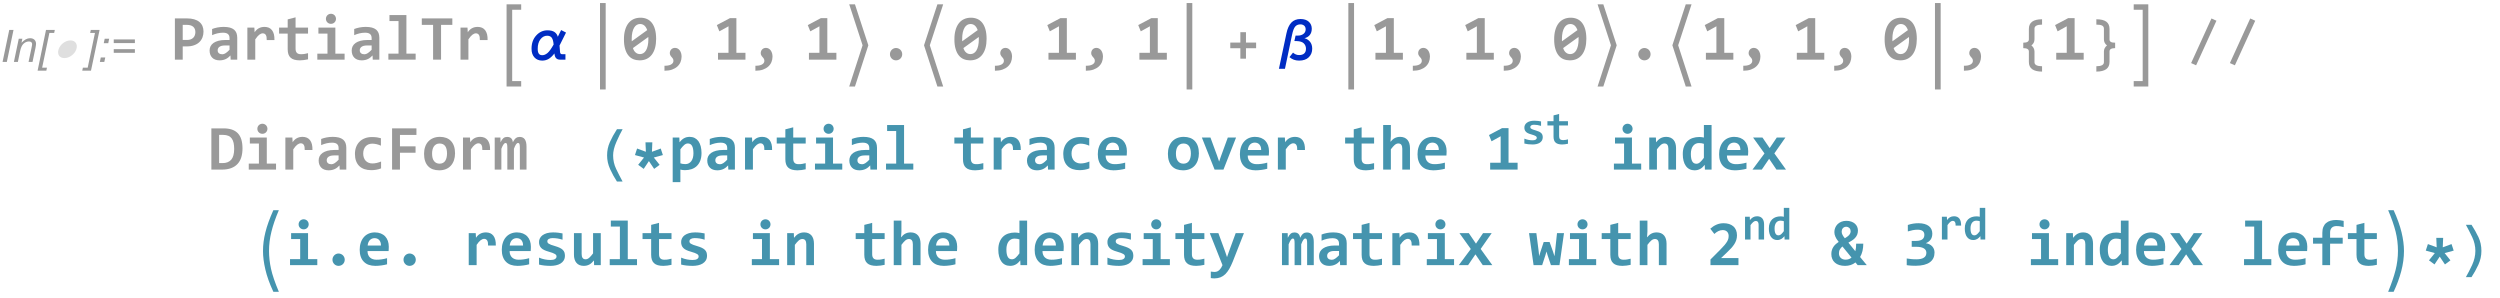 <?xml version="1.0" encoding="UTF-8"?>
<svg xmlns="http://www.w3.org/2000/svg" xmlns:xlink="http://www.w3.org/1999/xlink" width="503pt" height="60pt" viewBox="0 0 503 60" version="1.1">
<defs>
<g>
<symbol overflow="visible" id="glyph0-0">
<path style="stroke:none;" d="M 1.125 0 L 1.125 -5.625 L 5.625 -5.625 L 5.625 0 Z M 1.266 -0.141 L 5.484 -0.141 L 5.484 -5.484 L 1.266 -5.484 Z M 1.266 -0.141 "/>
</symbol>
<symbol overflow="visible" id="glyph0-1">
<path style="stroke:none;" d="M 0.516 0 L 1.863 -6.441 L 2.719 -6.441 L 1.375 0 Z M 0.516 0 "/>
</symbol>
<symbol overflow="visible" id="glyph0-2">
<path style="stroke:none;" d="M 0.297 0 L 1.273 -4.668 L 1.996 -4.668 L 1.824 -3.855 C 2.133 -4.172 2.426 -4.402 2.699 -4.551 C 2.969 -4.695 3.25 -4.77 3.539 -4.773 C 3.914 -4.77 4.207 -4.668 4.426 -4.465 C 4.637 -4.258 4.746 -3.984 4.75 -3.645 C 4.746 -3.469 4.707 -3.195 4.637 -2.824 L 4.043 0 L 3.246 0 L 3.867 -2.957 C 3.93 -3.242 3.961 -3.453 3.961 -3.594 C 3.961 -3.746 3.906 -3.875 3.801 -3.973 C 3.691 -4.066 3.535 -4.113 3.336 -4.117 C 2.926 -4.113 2.562 -3.965 2.246 -3.676 C 1.926 -3.379 1.695 -2.879 1.547 -2.172 L 1.094 0 Z M 0.297 0 "/>
</symbol>
<symbol overflow="visible" id="glyph0-3">
<path style="stroke:none;" d="M 0.059 1.762 L 1.75 -6.441 L 3.52 -6.441 L 3.391 -5.832 L 2.43 -5.832 L 0.973 1.152 L 1.941 1.152 L 1.816 1.762 Z M 0.059 1.762 "/>
</symbol>
<symbol overflow="visible" id="glyph0-4">
<path style="stroke:none;" d="M 1.23 1.762 L -0.527 1.762 L -0.398 1.152 L 0.57 1.152 L 2.031 -5.832 L 1.062 -5.832 L 1.191 -6.441 L 2.961 -6.441 Z M 1.23 1.762 "/>
</symbol>
<symbol overflow="visible" id="glyph0-5">
<path style="stroke:none;" d="M 1.301 -3.766 L 1.488 -4.668 L 2.387 -4.668 L 2.203 -3.766 Z M 0.516 0 L 0.703 -0.902 L 1.605 -0.902 L 1.41 0 Z M 0.516 0 "/>
</symbol>
<symbol overflow="visible" id="glyph0-6">
<path style="stroke:none;" d="M 5.062 -3.789 L 0.809 -3.789 L 0.809 -4.527 L 5.062 -4.527 Z M 5.062 -1.832 L 0.809 -1.832 L 0.809 -2.57 L 5.062 -2.57 Z M 5.062 -1.832 "/>
</symbol>
<symbol overflow="visible" id="glyph1-0">
<path style="stroke:none;" d="M 0.562 0 L 3.008 -7.199 L 6.383 -7.199 L 3.938 0 Z M 1.316 -0.562 L 3.566 -0.562 L 5.629 -6.637 L 3.379 -6.637 Z M 1.316 -0.562 "/>
</symbol>
<symbol overflow="visible" id="glyph1-1">
<path style="stroke:none;" d="M 5.348 -2.547 C 5.262 -2.297 5.137 -2.062 4.973 -1.848 C 4.805 -1.629 4.613 -1.441 4.398 -1.285 C 4.184 -1.121 3.953 -0.996 3.707 -0.91 C 3.457 -0.816 3.207 -0.773 2.961 -0.773 C 2.703 -0.773 2.484 -0.816 2.297 -0.906 C 2.109 -0.996 1.965 -1.121 1.863 -1.277 C 1.758 -1.434 1.695 -1.621 1.68 -1.84 C 1.66 -2.059 1.695 -2.293 1.785 -2.547 C 1.867 -2.801 1.992 -3.035 2.16 -3.254 C 2.32 -3.469 2.508 -3.656 2.723 -3.816 C 2.934 -3.973 3.164 -4.098 3.414 -4.191 C 3.66 -4.277 3.91 -4.324 4.168 -4.328 C 4.414 -4.324 4.633 -4.277 4.82 -4.188 C 5.004 -4.094 5.148 -3.969 5.258 -3.809 C 5.359 -3.648 5.422 -3.461 5.445 -3.246 C 5.461 -3.027 5.43 -2.793 5.348 -2.547 Z M 5.348 -2.547 "/>
</symbol>
<symbol overflow="visible" id="glyph2-0">
<path style="stroke:none;" d="M 6.66 -8.297 L 6.66 0 L 0.496 0 L 0.496 -8.297 Z M 5.73 -0.844 L 5.73 -7.453 L 1.402 -7.453 L 1.402 -0.844 Z M 5.223 -5.293 C 5.219 -5.059 5.18 -4.848 5.098 -4.652 C 5.016 -4.457 4.895 -4.289 4.742 -4.148 C 4.586 -4.008 4.398 -3.895 4.18 -3.816 C 3.953 -3.73 3.707 -3.691 3.434 -3.695 L 3.395 -2.852 L 2.52 -2.852 L 2.445 -4.488 L 3.227 -4.488 C 3.531 -4.488 3.754 -4.555 3.895 -4.695 C 4.031 -4.832 4.102 -5 4.105 -5.199 C 4.102 -5.324 4.07 -5.449 4.012 -5.57 C 3.949 -5.688 3.852 -5.789 3.723 -5.879 C 3.586 -5.965 3.418 -6.035 3.215 -6.086 C 3.008 -6.137 2.762 -6.164 2.48 -6.164 L 2.121 -6.164 L 2.121 -7.121 L 2.469 -7.121 C 2.945 -7.117 3.363 -7.066 3.715 -6.965 C 4.066 -6.859 4.352 -6.723 4.574 -6.559 C 4.793 -6.387 4.957 -6.191 5.062 -5.973 C 5.168 -5.75 5.219 -5.523 5.223 -5.293 Z M 3.648 -1.809 C 3.645 -1.711 3.625 -1.625 3.594 -1.547 C 3.555 -1.469 3.508 -1.398 3.445 -1.336 C 3.383 -1.273 3.309 -1.223 3.227 -1.191 C 3.145 -1.152 3.059 -1.137 2.965 -1.141 C 2.871 -1.137 2.781 -1.152 2.695 -1.191 C 2.609 -1.223 2.535 -1.273 2.473 -1.336 C 2.41 -1.398 2.359 -1.469 2.324 -1.547 C 2.289 -1.625 2.273 -1.711 2.273 -1.809 C 2.273 -1.898 2.289 -1.984 2.324 -2.07 C 2.359 -2.148 2.41 -2.223 2.473 -2.285 C 2.535 -2.344 2.609 -2.391 2.695 -2.426 C 2.781 -2.461 2.871 -2.477 2.965 -2.48 C 3.059 -2.477 3.145 -2.461 3.227 -2.426 C 3.309 -2.391 3.383 -2.344 3.445 -2.285 C 3.508 -2.223 3.555 -2.148 3.594 -2.07 C 3.625 -1.984 3.645 -1.898 3.648 -1.809 Z M 3.648 -1.809 "/>
</symbol>
<symbol overflow="visible" id="glyph2-1">
<path style="stroke:none;" d="M 6.613 -5.656 C 6.609 -5.219 6.539 -4.82 6.398 -4.457 C 6.254 -4.09 6.039 -3.773 5.758 -3.508 C 5.473 -3.238 5.117 -3.031 4.695 -2.887 C 4.27 -2.734 3.781 -2.66 3.227 -2.664 L 2.43 -2.664 L 2.43 0 L 0.855 0 L 0.855 -8.297 L 3.289 -8.297 C 3.82 -8.297 4.297 -8.238 4.711 -8.121 C 5.125 -8.004 5.473 -7.832 5.754 -7.609 C 6.035 -7.383 6.246 -7.105 6.395 -6.781 C 6.535 -6.449 6.609 -6.074 6.613 -5.656 Z M 4.977 -5.547 C 4.973 -5.766 4.938 -5.965 4.871 -6.148 C 4.797 -6.324 4.691 -6.477 4.555 -6.605 C 4.41 -6.73 4.234 -6.828 4.02 -6.898 C 3.801 -6.961 3.543 -6.996 3.25 -7 L 2.43 -7 L 2.43 -3.961 L 3.301 -3.961 C 3.566 -3.961 3.805 -3.996 4.016 -4.07 C 4.219 -4.145 4.395 -4.25 4.539 -4.391 C 4.68 -4.527 4.789 -4.695 4.863 -4.895 C 4.938 -5.086 4.973 -5.305 4.977 -5.547 Z M 4.977 -5.547 "/>
</symbol>
<symbol overflow="visible" id="glyph2-2">
<path style="stroke:none;" d="M 4.926 0 L 4.887 -0.844 C 4.75 -0.699 4.605 -0.566 4.461 -0.445 C 4.312 -0.324 4.152 -0.219 3.973 -0.133 C 3.793 -0.043 3.598 0.023 3.391 0.07 C 3.18 0.117 2.949 0.141 2.703 0.145 C 2.371 0.141 2.082 0.094 1.836 0 C 1.582 -0.094 1.375 -0.227 1.207 -0.406 C 1.035 -0.578 0.906 -0.789 0.82 -1.035 C 0.734 -1.277 0.691 -1.547 0.691 -1.848 C 0.691 -2.148 0.754 -2.43 0.883 -2.691 C 1.012 -2.945 1.207 -3.168 1.473 -3.355 C 1.734 -3.539 2.066 -3.684 2.465 -3.793 C 2.859 -3.895 3.324 -3.949 3.859 -3.953 L 4.703 -3.953 L 4.703 -4.344 C 4.699 -4.504 4.676 -4.652 4.633 -4.789 C 4.582 -4.918 4.508 -5.031 4.406 -5.129 C 4.305 -5.219 4.168 -5.293 4.004 -5.344 C 3.836 -5.395 3.633 -5.418 3.395 -5.422 C 3.012 -5.418 2.637 -5.375 2.27 -5.289 C 1.895 -5.199 1.539 -5.078 1.195 -4.926 L 1.195 -6.164 C 1.5 -6.285 1.855 -6.387 2.262 -6.469 C 2.664 -6.547 3.082 -6.586 3.523 -6.59 C 4 -6.586 4.41 -6.539 4.754 -6.453 C 5.094 -6.359 5.379 -6.223 5.602 -6.043 C 5.82 -5.855 5.984 -5.629 6.094 -5.359 C 6.199 -5.086 6.25 -4.77 6.254 -4.406 L 6.254 0 Z M 4.703 -2.852 L 3.758 -2.852 C 3.492 -2.848 3.27 -2.82 3.09 -2.773 C 2.906 -2.719 2.762 -2.648 2.648 -2.562 C 2.531 -2.469 2.445 -2.367 2.395 -2.254 C 2.34 -2.137 2.312 -2.016 2.316 -1.887 C 2.312 -1.621 2.398 -1.418 2.57 -1.285 C 2.738 -1.145 2.969 -1.078 3.262 -1.078 C 3.477 -1.078 3.699 -1.156 3.934 -1.312 C 4.164 -1.469 4.422 -1.691 4.703 -1.988 Z M 4.703 -2.852 "/>
</symbol>
<symbol overflow="visible" id="glyph2-3">
<path style="stroke:none;" d="M 5.035 -3.941 C 5.039 -4.18 5.027 -4.387 5 -4.559 C 4.965 -4.727 4.914 -4.863 4.848 -4.977 C 4.773 -5.082 4.688 -5.164 4.59 -5.215 C 4.484 -5.266 4.371 -5.289 4.242 -5.293 C 4.012 -5.289 3.773 -5.195 3.531 -5.012 C 3.285 -4.82 3.02 -4.512 2.73 -4.082 L 2.73 0 L 1.141 0 L 1.141 -6.449 L 2.547 -6.449 L 2.602 -5.508 C 2.707 -5.672 2.824 -5.82 2.961 -5.953 C 3.09 -6.086 3.238 -6.199 3.402 -6.293 C 3.562 -6.387 3.742 -6.457 3.945 -6.512 C 4.141 -6.559 4.359 -6.586 4.602 -6.59 C 4.922 -6.586 5.211 -6.531 5.469 -6.422 C 5.719 -6.309 5.93 -6.141 6.102 -5.922 C 6.27 -5.699 6.398 -5.422 6.484 -5.094 C 6.566 -4.758 6.602 -4.375 6.59 -3.941 Z M 5.035 -3.941 "/>
</symbol>
<symbol overflow="visible" id="glyph2-4">
<path style="stroke:none;" d="M 6.203 -0.062 C 5.918 0 5.637 0.047 5.355 0.086 C 5.074 0.121 4.805 0.141 4.551 0.145 C 4.125 0.141 3.762 0.098 3.457 0.012 C 3.148 -0.074 2.895 -0.207 2.695 -0.395 C 2.492 -0.574 2.344 -0.809 2.25 -1.09 C 2.156 -1.371 2.109 -1.703 2.109 -2.094 L 2.109 -5.242 L 0.375 -5.242 L 0.375 -6.449 L 2.109 -6.449 L 2.109 -8.102 L 3.695 -8.512 L 3.695 -6.449 L 6.203 -6.449 L 6.203 -5.242 L 3.695 -5.242 L 3.695 -2.211 C 3.691 -1.836 3.777 -1.559 3.949 -1.375 C 4.117 -1.184 4.398 -1.09 4.797 -1.094 C 5.051 -1.09 5.297 -1.109 5.539 -1.156 C 5.777 -1.195 6 -1.246 6.203 -1.301 Z M 6.203 -0.062 "/>
</symbol>
<symbol overflow="visible" id="glyph2-5">
<path style="stroke:none;" d="M 4.68 -8.215 C 4.676 -8.074 4.648 -7.941 4.602 -7.82 C 4.547 -7.695 4.477 -7.59 4.391 -7.5 C 4.297 -7.406 4.191 -7.332 4.066 -7.281 C 3.941 -7.227 3.809 -7.199 3.668 -7.203 C 3.523 -7.199 3.387 -7.227 3.266 -7.281 C 3.137 -7.332 3.031 -7.406 2.941 -7.5 C 2.848 -7.59 2.773 -7.695 2.727 -7.82 C 2.672 -7.941 2.648 -8.074 2.652 -8.215 C 2.648 -8.352 2.672 -8.48 2.727 -8.605 C 2.773 -8.727 2.848 -8.836 2.941 -8.93 C 3.031 -9.023 3.137 -9.094 3.266 -9.148 C 3.387 -9.199 3.523 -9.227 3.668 -9.23 C 3.809 -9.227 3.941 -9.199 4.066 -9.148 C 4.191 -9.094 4.297 -9.023 4.391 -8.93 C 4.477 -8.836 4.547 -8.727 4.602 -8.605 C 4.648 -8.48 4.676 -8.352 4.68 -8.215 Z M 2.965 -5.242 L 1.141 -5.242 L 1.141 -6.449 L 4.551 -6.449 L 4.551 -1.207 L 6.41 -1.207 L 6.41 0 L 0.922 0 L 0.922 -1.207 L 2.965 -1.207 Z M 2.965 -5.242 "/>
</symbol>
<symbol overflow="visible" id="glyph2-6">
<path style="stroke:none;" d="M 2.965 -7.762 L 1.141 -7.762 L 1.141 -8.969 L 4.551 -8.969 L 4.551 -1.207 L 6.41 -1.207 L 6.41 0 L 0.922 0 L 0.922 -1.207 L 2.965 -1.207 Z M 2.965 -7.762 "/>
</symbol>
<symbol overflow="visible" id="glyph2-7">
<path style="stroke:none;" d="M 4.375 -6.996 L 4.375 0 L 2.773 0 L 2.773 -6.996 L 0.5 -6.996 L 0.5 -8.297 L 6.645 -8.297 L 6.645 -6.996 Z M 4.375 -6.996 "/>
</symbol>
<symbol overflow="visible" id="glyph2-8">
<path style="stroke:none;" d="M 6.812 -4.184 C 6.809 -3.5 6.734 -2.887 6.59 -2.352 C 6.438 -1.812 6.219 -1.359 5.938 -0.992 C 5.648 -0.617 5.301 -0.336 4.891 -0.145 C 4.48 0.047 4.012 0.141 3.484 0.145 C 3.027 0.141 2.605 0.062 2.223 -0.094 C 1.832 -0.254 1.5 -0.504 1.223 -0.852 C 0.941 -1.195 0.723 -1.637 0.57 -2.176 C 0.41 -2.711 0.332 -3.355 0.336 -4.105 C 0.332 -4.785 0.41 -5.395 0.562 -5.934 C 0.711 -6.469 0.926 -6.922 1.211 -7.297 C 1.492 -7.664 1.84 -7.949 2.258 -8.145 C 2.672 -8.34 3.145 -8.438 3.668 -8.438 C 4.125 -8.438 4.543 -8.355 4.93 -8.195 C 5.312 -8.031 5.645 -7.777 5.922 -7.438 C 6.199 -7.094 6.418 -6.656 6.574 -6.117 C 6.73 -5.578 6.809 -4.934 6.812 -4.184 Z M 1.898 -4.156 C 1.898 -4.07 1.898 -3.992 1.898 -3.918 C 1.898 -3.844 1.902 -3.77 1.91 -3.695 L 5.02 -5.941 C 4.867 -6.359 4.672 -6.668 4.434 -6.871 C 4.188 -7.07 3.902 -7.172 3.574 -7.172 C 3.336 -7.172 3.113 -7.109 2.914 -6.992 C 2.707 -6.867 2.531 -6.684 2.383 -6.438 C 2.23 -6.184 2.113 -5.871 2.027 -5.496 C 1.941 -5.121 1.898 -4.672 1.898 -4.156 Z M 5.25 -4.133 C 5.25 -4.203 5.246 -4.277 5.242 -4.352 C 5.238 -4.422 5.238 -4.492 5.238 -4.562 L 2.145 -2.328 C 2.277 -1.914 2.465 -1.609 2.715 -1.414 C 2.957 -1.211 3.246 -1.113 3.574 -1.117 C 3.809 -1.113 4.027 -1.176 4.238 -1.301 C 4.441 -1.422 4.621 -1.605 4.77 -1.855 C 4.918 -2.102 5.035 -2.414 5.121 -2.793 C 5.207 -3.172 5.25 -3.617 5.25 -4.133 Z M 5.25 -4.133 "/>
</symbol>
<symbol overflow="visible" id="glyph2-9">
<path style="stroke:none;" d="M 1.34 1.227 C 1.59 1.23 1.824 1.215 2.047 1.18 C 2.266 1.141 2.457 1.082 2.621 1 C 2.781 0.914 2.91 0.809 3.008 0.684 C 3.098 0.555 3.145 0.406 3.148 0.234 C 3.145 0.109 3.129 0.008 3.094 -0.078 C 3.055 -0.164 3.008 -0.242 2.957 -0.312 C 2.898 -0.379 2.84 -0.449 2.781 -0.516 C 2.719 -0.582 2.66 -0.652 2.609 -0.727 C 2.551 -0.797 2.508 -0.879 2.473 -0.98 C 2.434 -1.074 2.414 -1.191 2.418 -1.328 C 2.414 -1.457 2.438 -1.586 2.488 -1.711 C 2.531 -1.836 2.598 -1.945 2.691 -2.043 C 2.777 -2.141 2.887 -2.219 3.016 -2.277 C 3.145 -2.336 3.293 -2.367 3.461 -2.367 C 3.664 -2.367 3.848 -2.316 4.016 -2.223 C 4.18 -2.125 4.32 -1.996 4.438 -1.836 C 4.547 -1.672 4.633 -1.488 4.695 -1.277 C 4.75 -1.066 4.781 -0.848 4.785 -0.621 C 4.781 -0.227 4.711 0.141 4.57 0.488 C 4.426 0.832 4.207 1.137 3.922 1.395 C 3.633 1.652 3.277 1.855 2.848 2.008 C 2.418 2.156 1.914 2.23 1.34 2.234 Z M 1.34 1.227 "/>
</symbol>
<symbol overflow="visible" id="glyph2-10">
<path style="stroke:none;" d="M 0.965 0 L 0.965 -1.379 L 3.078 -1.379 L 3.078 -6.711 L 1.238 -5.695 L 0.73 -6.957 L 3.363 -8.348 L 4.664 -8.348 L 4.664 -1.379 L 6.488 -1.379 L 6.488 0 Z M 0.965 0 "/>
</symbol>
<symbol overflow="visible" id="glyph2-11">
<path style="stroke:none;" d="M 3.535 -2.344 C 3.707 -2.344 3.871 -2.309 4.027 -2.242 C 4.176 -2.176 4.309 -2.086 4.426 -1.977 C 4.535 -1.859 4.625 -1.727 4.688 -1.578 C 4.75 -1.422 4.781 -1.262 4.785 -1.094 C 4.781 -0.918 4.75 -0.758 4.688 -0.609 C 4.625 -0.461 4.535 -0.328 4.426 -0.219 C 4.309 -0.102 4.176 -0.016 4.027 0.047 C 3.871 0.109 3.707 0.141 3.535 0.145 C 3.363 0.141 3.207 0.109 3.059 0.047 C 2.91 -0.016 2.781 -0.102 2.672 -0.219 C 2.562 -0.328 2.473 -0.461 2.41 -0.609 C 2.344 -0.758 2.312 -0.918 2.316 -1.094 C 2.312 -1.262 2.344 -1.422 2.41 -1.578 C 2.473 -1.727 2.562 -1.859 2.672 -1.977 C 2.781 -2.086 2.91 -2.176 3.059 -2.242 C 3.207 -2.309 3.363 -2.344 3.535 -2.344 Z M 3.535 -2.344 "/>
</symbol>
<symbol overflow="visible" id="glyph2-12">
<path style="stroke:none;" d="M 6.812 -4.254 C 6.809 -3.609 6.73 -3.023 6.574 -2.5 C 6.414 -1.973 6.164 -1.523 5.828 -1.156 C 5.488 -0.781 5.059 -0.496 4.535 -0.301 C 4.012 -0.098 3.383 0 2.652 0 L 0.547 0 L 0.547 -8.297 L 3.004 -8.297 C 3.633 -8.297 4.188 -8.215 4.668 -8.059 C 5.141 -7.895 5.539 -7.652 5.859 -7.324 C 6.176 -6.992 6.414 -6.57 6.574 -6.066 C 6.73 -5.555 6.809 -4.953 6.812 -4.254 Z M 5.137 -4.152 C 5.133 -4.598 5.098 -4.996 5.027 -5.352 C 4.953 -5.699 4.828 -5.996 4.66 -6.242 C 4.488 -6.484 4.262 -6.672 3.973 -6.797 C 3.684 -6.922 3.324 -6.984 2.902 -6.988 L 2.109 -6.988 L 2.109 -1.309 L 2.793 -1.309 C 3.555 -1.305 4.137 -1.535 4.539 -1.992 C 4.934 -2.449 5.133 -3.168 5.137 -4.152 Z M 5.137 -4.152 "/>
</symbol>
<symbol overflow="visible" id="glyph2-13">
<path style="stroke:none;" d="M 6.102 -0.246 C 5.793 -0.121 5.477 -0.031 5.152 0.023 C 4.824 0.082 4.484 0.109 4.133 0.113 C 3.617 0.109 3.16 0.043 2.754 -0.094 C 2.348 -0.234 2 -0.441 1.719 -0.715 C 1.434 -0.988 1.219 -1.328 1.07 -1.738 C 0.918 -2.141 0.844 -2.609 0.844 -3.148 C 0.844 -3.66 0.922 -4.129 1.086 -4.551 C 1.246 -4.969 1.477 -5.328 1.777 -5.625 C 2.07 -5.922 2.43 -6.148 2.848 -6.309 C 3.262 -6.469 3.727 -6.551 4.242 -6.551 C 4.656 -6.551 5.008 -6.527 5.297 -6.484 C 5.582 -6.438 5.84 -6.383 6.07 -6.316 L 6.07 -4.812 C 5.805 -4.938 5.52 -5.039 5.215 -5.113 C 4.906 -5.184 4.613 -5.219 4.344 -5.223 C 4.051 -5.219 3.793 -5.172 3.566 -5.078 C 3.336 -4.98 3.145 -4.844 2.988 -4.672 C 2.832 -4.492 2.711 -4.281 2.629 -4.039 C 2.547 -3.789 2.508 -3.52 2.508 -3.227 C 2.508 -2.914 2.551 -2.637 2.641 -2.391 C 2.727 -2.145 2.852 -1.934 3.016 -1.766 C 3.176 -1.594 3.371 -1.465 3.605 -1.375 C 3.832 -1.281 4.086 -1.234 4.367 -1.238 C 4.5 -1.234 4.645 -1.246 4.793 -1.266 C 4.941 -1.285 5.09 -1.312 5.246 -1.348 C 5.395 -1.383 5.543 -1.422 5.691 -1.473 C 5.832 -1.516 5.969 -1.566 6.102 -1.625 Z M 6.102 -0.246 "/>
</symbol>
<symbol overflow="visible" id="glyph2-14">
<path style="stroke:none;" d="M 2.754 -6.977 L 2.754 -4.68 L 5.891 -4.68 L 5.891 -3.395 L 2.754 -3.395 L 2.754 0 L 1.168 0 L 1.168 -8.297 L 6.07 -8.297 L 6.07 -6.977 Z M 2.754 -6.977 "/>
</symbol>
<symbol overflow="visible" id="glyph2-15">
<path style="stroke:none;" d="M 6.691 -3.273 C 6.691 -2.766 6.617 -2.301 6.473 -1.883 C 6.328 -1.457 6.121 -1.098 5.852 -0.797 C 5.578 -0.496 5.246 -0.262 4.855 -0.102 C 4.461 0.062 4.012 0.141 3.512 0.145 C 3.027 0.141 2.602 0.074 2.227 -0.062 C 1.852 -0.199 1.531 -0.406 1.27 -0.688 C 1.004 -0.961 0.801 -1.309 0.664 -1.73 C 0.523 -2.145 0.457 -2.633 0.457 -3.188 C 0.457 -3.695 0.527 -4.16 0.676 -4.582 C 0.816 -5 1.027 -5.355 1.305 -5.656 C 1.574 -5.949 1.906 -6.18 2.305 -6.344 C 2.695 -6.504 3.141 -6.586 3.637 -6.59 C 4.117 -6.586 4.547 -6.516 4.926 -6.375 C 5.301 -6.234 5.621 -6.023 5.883 -5.742 C 6.145 -5.461 6.344 -5.113 6.484 -4.703 C 6.621 -4.289 6.691 -3.812 6.691 -3.273 Z M 5.078 -3.238 C 5.074 -3.906 4.949 -4.41 4.699 -4.746 C 4.449 -5.082 4.078 -5.25 3.586 -5.25 C 3.312 -5.25 3.082 -5.195 2.895 -5.09 C 2.703 -4.984 2.547 -4.84 2.426 -4.656 C 2.301 -4.469 2.211 -4.254 2.156 -4.012 C 2.098 -3.766 2.066 -3.504 2.07 -3.227 C 2.066 -2.551 2.203 -2.043 2.477 -1.703 C 2.746 -1.363 3.117 -1.195 3.586 -1.195 C 3.844 -1.195 4.066 -1.246 4.258 -1.348 C 4.449 -1.449 4.605 -1.59 4.723 -1.777 C 4.84 -1.957 4.926 -2.176 4.988 -2.43 C 5.043 -2.676 5.074 -2.945 5.078 -3.238 Z M 5.078 -3.238 "/>
</symbol>
<symbol overflow="visible" id="glyph2-16">
<path style="stroke:none;" d="M 5.434 0 L 5.434 -4.391 C 5.43 -4.547 5.426 -4.688 5.418 -4.812 C 5.406 -4.93 5.391 -5.031 5.367 -5.117 C 5.344 -5.195 5.305 -5.258 5.258 -5.297 C 5.207 -5.336 5.141 -5.355 5.059 -5.359 C 4.926 -5.355 4.797 -5.266 4.672 -5.09 C 4.539 -4.91 4.398 -4.609 4.242 -4.184 L 4.242 0 L 2.914 0 L 2.914 -4.391 C 2.91 -4.547 2.906 -4.688 2.898 -4.812 C 2.887 -4.93 2.871 -5.031 2.848 -5.117 C 2.824 -5.195 2.785 -5.258 2.734 -5.297 C 2.684 -5.336 2.617 -5.355 2.531 -5.359 C 2.422 -5.355 2.297 -5.266 2.164 -5.09 C 2.023 -4.91 1.875 -4.609 1.715 -4.184 L 1.715 0 L 0.375 0 L 0.375 -6.449 L 1.523 -6.449 L 1.547 -5.508 C 1.641 -5.699 1.734 -5.863 1.828 -6 C 1.922 -6.133 2.02 -6.242 2.125 -6.332 C 2.23 -6.414 2.344 -6.477 2.465 -6.52 C 2.586 -6.555 2.723 -6.574 2.875 -6.578 C 3.23 -6.574 3.504 -6.48 3.695 -6.293 C 3.883 -6.105 3.992 -5.844 4.02 -5.508 C 4.121 -5.699 4.219 -5.863 4.32 -6 C 4.414 -6.133 4.52 -6.242 4.629 -6.332 C 4.738 -6.414 4.855 -6.477 4.98 -6.52 C 5.105 -6.555 5.242 -6.574 5.395 -6.578 C 5.863 -6.574 6.211 -6.41 6.438 -6.086 C 6.66 -5.754 6.773 -5.27 6.773 -4.629 L 6.773 0 Z M 5.434 0 "/>
</symbol>
<symbol overflow="visible" id="glyph2-17">
<path style="stroke:none;" d="M 6.684 -3.34 C 6.68 -2.746 6.598 -2.23 6.434 -1.801 C 6.266 -1.367 6.031 -1.012 5.734 -0.727 C 5.434 -0.438 5.082 -0.223 4.68 -0.09 C 4.27 0.047 3.828 0.109 3.352 0.113 C 3.188 0.109 3.023 0.102 2.867 0.082 C 2.703 0.059 2.559 0.031 2.43 0 L 2.43 2.52 L 0.883 2.52 L 0.883 -6.449 L 2.223 -6.449 L 2.258 -5.496 C 2.387 -5.66 2.523 -5.809 2.668 -5.949 C 2.809 -6.082 2.965 -6.199 3.129 -6.293 C 3.293 -6.387 3.469 -6.457 3.66 -6.512 C 3.852 -6.559 4.066 -6.586 4.305 -6.59 C 4.684 -6.586 5.023 -6.508 5.32 -6.359 C 5.617 -6.203 5.863 -5.988 6.066 -5.711 C 6.262 -5.426 6.414 -5.086 6.523 -4.688 C 6.625 -4.285 6.68 -3.836 6.684 -3.34 Z M 5.059 -3.273 C 5.055 -3.629 5.031 -3.934 4.98 -4.184 C 4.93 -4.434 4.855 -4.637 4.762 -4.797 C 4.664 -4.957 4.547 -5.074 4.414 -5.148 C 4.273 -5.223 4.117 -5.262 3.941 -5.262 C 3.676 -5.262 3.426 -5.156 3.188 -4.945 C 2.949 -4.734 2.695 -4.445 2.43 -4.082 L 2.43 -1.262 C 2.551 -1.215 2.703 -1.18 2.887 -1.148 C 3.062 -1.117 3.246 -1.102 3.434 -1.105 C 3.676 -1.102 3.898 -1.152 4.102 -1.258 C 4.305 -1.355 4.477 -1.5 4.617 -1.688 C 4.758 -1.875 4.867 -2.102 4.945 -2.371 C 5.02 -2.637 5.055 -2.938 5.059 -3.273 Z M 5.059 -3.273 "/>
</symbol>
<symbol overflow="visible" id="glyph2-18">
<path style="stroke:none;" d="M 6.5 -3.719 C 6.496 -3.613 6.492 -3.477 6.488 -3.309 C 6.48 -3.137 6.473 -2.977 6.461 -2.832 L 2.223 -2.832 C 2.219 -2.543 2.262 -2.293 2.352 -2.082 C 2.434 -1.863 2.559 -1.684 2.719 -1.539 C 2.875 -1.391 3.062 -1.281 3.289 -1.207 C 3.508 -1.129 3.758 -1.09 4.031 -1.094 C 4.344 -1.09 4.676 -1.113 5.035 -1.164 C 5.391 -1.211 5.766 -1.289 6.152 -1.402 L 6.152 -0.172 C 5.984 -0.121 5.801 -0.078 5.609 -0.043 C 5.414 -0.004 5.219 0.023 5.016 0.055 C 4.812 0.082 4.605 0.105 4.398 0.121 C 4.188 0.133 3.988 0.141 3.797 0.145 C 3.305 0.141 2.863 0.074 2.473 -0.062 C 2.082 -0.199 1.75 -0.406 1.484 -0.684 C 1.211 -0.953 1.004 -1.289 0.863 -1.695 C 0.715 -2.094 0.645 -2.559 0.648 -3.09 C 0.645 -3.613 0.715 -4.094 0.863 -4.523 C 1.004 -4.953 1.207 -5.32 1.473 -5.625 C 1.73 -5.93 2.051 -6.164 2.426 -6.336 C 2.801 -6.5 3.219 -6.586 3.68 -6.59 C 4.137 -6.586 4.539 -6.516 4.895 -6.375 C 5.242 -6.234 5.539 -6.035 5.777 -5.781 C 6.012 -5.527 6.191 -5.227 6.316 -4.875 C 6.438 -4.523 6.496 -4.137 6.5 -3.719 Z M 4.926 -3.941 C 4.93 -4.195 4.898 -4.418 4.832 -4.605 C 4.762 -4.793 4.668 -4.945 4.555 -5.07 C 4.434 -5.191 4.301 -5.285 4.148 -5.344 C 3.992 -5.402 3.824 -5.43 3.648 -5.434 C 3.258 -5.43 2.938 -5.301 2.691 -5.043 C 2.438 -4.781 2.289 -4.414 2.246 -3.941 Z M 4.926 -3.941 "/>
</symbol>
<symbol overflow="visible" id="glyph2-19">
<path style="stroke:none;" d="M 4.488 0 L 2.703 0 L 0.145 -6.449 L 1.871 -6.449 L 3.211 -2.793 L 3.613 -1.613 L 4.004 -2.742 L 5.359 -6.449 L 7.02 -6.449 Z M 4.488 0 "/>
</symbol>
<symbol overflow="visible" id="glyph2-20">
<path style="stroke:none;" d="M 4.73 0 L 4.73 -4.203 C 4.727 -4.906 4.465 -5.262 3.941 -5.262 C 3.676 -5.262 3.426 -5.156 3.188 -4.945 C 2.949 -4.734 2.695 -4.445 2.43 -4.082 L 2.43 0 L 0.883 0 L 0.883 -8.969 L 2.43 -8.969 L 2.43 -6.762 L 2.355 -5.594 C 2.484 -5.746 2.617 -5.887 2.754 -6.016 C 2.887 -6.137 3.031 -6.242 3.191 -6.328 C 3.348 -6.414 3.516 -6.477 3.699 -6.523 C 3.879 -6.562 4.082 -6.586 4.305 -6.59 C 4.629 -6.586 4.914 -6.531 5.164 -6.426 C 5.406 -6.316 5.613 -6.164 5.781 -5.969 C 5.945 -5.77 6.07 -5.531 6.152 -5.258 C 6.234 -4.977 6.273 -4.668 6.277 -4.328 L 6.277 0 Z M 4.73 0 "/>
</symbol>
<symbol overflow="visible" id="glyph2-21">
<path style="stroke:none;" d="M 4.73 0 L 4.73 -4.203 C 4.727 -4.906 4.465 -5.262 3.941 -5.262 C 3.676 -5.262 3.426 -5.156 3.188 -4.945 C 2.949 -4.734 2.695 -4.445 2.43 -4.082 L 2.43 0 L 0.883 0 L 0.883 -6.449 L 2.223 -6.449 L 2.258 -5.496 C 2.387 -5.66 2.523 -5.809 2.668 -5.949 C 2.809 -6.082 2.965 -6.199 3.129 -6.293 C 3.293 -6.387 3.469 -6.457 3.66 -6.512 C 3.852 -6.559 4.066 -6.586 4.305 -6.59 C 4.629 -6.586 4.914 -6.531 5.164 -6.426 C 5.406 -6.316 5.613 -6.164 5.781 -5.969 C 5.945 -5.77 6.07 -5.531 6.152 -5.258 C 6.234 -4.977 6.273 -4.668 6.277 -4.328 L 6.277 0 Z M 4.73 0 "/>
</symbol>
<symbol overflow="visible" id="glyph2-22">
<path style="stroke:none;" d="M 4.938 0 L 4.898 -0.953 C 4.762 -0.785 4.621 -0.633 4.48 -0.5 C 4.336 -0.359 4.18 -0.246 4.016 -0.152 C 3.848 -0.059 3.672 0.012 3.488 0.066 C 3.297 0.113 3.09 0.141 2.863 0.145 C 2.48 0.141 2.141 0.066 1.848 -0.082 C 1.547 -0.234 1.301 -0.449 1.102 -0.734 C 0.898 -1.012 0.742 -1.355 0.641 -1.758 C 0.531 -2.156 0.48 -2.605 0.484 -3.105 C 0.48 -3.695 0.562 -4.207 0.734 -4.641 C 0.898 -5.074 1.129 -5.434 1.426 -5.723 C 1.719 -6.008 2.07 -6.219 2.48 -6.355 C 2.883 -6.492 3.328 -6.562 3.809 -6.562 C 3.969 -6.562 4.129 -6.551 4.293 -6.531 C 4.453 -6.508 4.598 -6.48 4.73 -6.449 L 4.73 -8.969 L 6.277 -8.969 L 6.277 0 Z M 2.109 -3.172 C 2.109 -2.812 2.133 -2.512 2.18 -2.262 C 2.227 -2.012 2.297 -1.805 2.395 -1.645 C 2.488 -1.48 2.605 -1.363 2.746 -1.289 C 2.883 -1.215 3.043 -1.176 3.227 -1.18 C 3.484 -1.176 3.734 -1.281 3.973 -1.496 C 4.207 -1.707 4.457 -2 4.73 -2.367 L 4.73 -5.188 C 4.605 -5.23 4.453 -5.27 4.273 -5.301 C 4.09 -5.328 3.91 -5.344 3.734 -5.344 C 3.48 -5.344 3.258 -5.293 3.059 -5.191 C 2.859 -5.09 2.688 -4.945 2.547 -4.758 C 2.402 -4.57 2.293 -4.344 2.223 -4.078 C 2.145 -3.809 2.109 -3.504 2.109 -3.172 Z M 2.109 -3.172 "/>
</symbol>
<symbol overflow="visible" id="glyph2-23">
<path style="stroke:none;" d="M 5.035 0 L 3.562 -2.172 L 2.082 0 L 0.211 0 L 2.629 -3.25 L 0.336 -6.449 L 2.223 -6.449 L 3.668 -4.328 L 5.098 -6.449 L 6.836 -6.449 L 4.613 -3.262 L 6.957 0 Z M 5.035 0 "/>
</symbol>
<symbol overflow="visible" id="glyph2-24">
<path style="stroke:none;" d="M 6.203 -1.898 C 6.199 -1.527 6.117 -1.211 5.957 -0.953 C 5.789 -0.691 5.574 -0.48 5.309 -0.32 C 5.039 -0.156 4.734 -0.043 4.395 0.031 C 4.051 0.102 3.703 0.141 3.352 0.145 C 2.875 0.141 2.445 0.117 2.07 0.078 C 1.688 0.031 1.328 -0.027 0.992 -0.113 L 0.992 -1.512 C 1.383 -1.344 1.781 -1.223 2.18 -1.148 C 2.574 -1.074 2.945 -1.035 3.301 -1.039 C 3.703 -1.035 4.008 -1.102 4.211 -1.234 C 4.41 -1.363 4.512 -1.531 4.512 -1.738 C 4.512 -1.836 4.488 -1.926 4.449 -2.004 C 4.402 -2.082 4.324 -2.156 4.211 -2.234 C 4.094 -2.305 3.93 -2.383 3.719 -2.465 C 3.504 -2.539 3.227 -2.629 2.887 -2.73 C 2.57 -2.816 2.293 -2.914 2.055 -3.031 C 1.812 -3.141 1.613 -3.273 1.461 -3.426 C 1.301 -3.578 1.184 -3.754 1.109 -3.957 C 1.027 -4.152 0.988 -4.391 0.992 -4.664 C 0.988 -4.926 1.047 -5.172 1.168 -5.406 C 1.281 -5.637 1.457 -5.84 1.695 -6.02 C 1.93 -6.191 2.227 -6.332 2.578 -6.438 C 2.93 -6.535 3.34 -6.586 3.809 -6.59 C 4.215 -6.586 4.574 -6.562 4.887 -6.523 C 5.199 -6.477 5.477 -6.434 5.719 -6.387 L 5.719 -5.121 C 5.352 -5.238 5.004 -5.32 4.68 -5.371 C 4.355 -5.418 4.035 -5.441 3.719 -5.445 C 3.398 -5.441 3.145 -5.387 2.953 -5.273 C 2.758 -5.156 2.66 -4.996 2.664 -4.797 C 2.66 -4.699 2.68 -4.613 2.723 -4.539 C 2.758 -4.461 2.832 -4.387 2.949 -4.316 C 3.059 -4.242 3.215 -4.168 3.418 -4.09 C 3.613 -4.012 3.879 -3.926 4.215 -3.836 C 4.582 -3.727 4.895 -3.613 5.152 -3.492 C 5.402 -3.371 5.609 -3.234 5.766 -3.082 C 5.922 -2.93 6.031 -2.754 6.102 -2.562 C 6.164 -2.367 6.199 -2.148 6.203 -1.898 Z M 6.203 -1.898 "/>
</symbol>
<symbol overflow="visible" id="glyph2-25">
<path style="stroke:none;" d="M 2.418 -6.449 L 2.418 -2.246 C 2.414 -1.891 2.48 -1.625 2.613 -1.449 C 2.746 -1.266 2.945 -1.176 3.211 -1.18 C 3.469 -1.176 3.715 -1.285 3.957 -1.5 C 4.191 -1.711 4.445 -2 4.715 -2.367 L 4.715 -6.449 L 6.266 -6.449 L 6.266 0 L 4.926 0 L 4.887 -0.953 C 4.75 -0.785 4.609 -0.633 4.473 -0.5 C 4.332 -0.359 4.184 -0.246 4.02 -0.152 C 3.855 -0.059 3.676 0.012 3.488 0.066 C 3.293 0.113 3.082 0.141 2.852 0.145 C 2.52 0.141 2.23 0.09 1.984 -0.016 C 1.734 -0.121 1.527 -0.273 1.363 -0.477 C 1.195 -0.672 1.07 -0.91 0.992 -1.188 C 0.906 -1.465 0.867 -1.777 0.871 -2.121 L 0.871 -6.449 Z M 2.418 -6.449 "/>
</symbol>
<symbol overflow="visible" id="glyph2-26">
<path style="stroke:none;" d="M 4.762 -0.703 C 4.535 -0.148 4.301 0.34 4.059 0.766 C 3.812 1.184 3.547 1.535 3.258 1.82 C 2.965 2.098 2.637 2.309 2.281 2.453 C 1.922 2.59 1.523 2.66 1.078 2.664 C 0.973 2.66 0.855 2.656 0.734 2.648 C 0.605 2.637 0.477 2.621 0.348 2.602 L 0.348 1.289 C 0.395 1.297 0.453 1.305 0.523 1.316 C 0.586 1.324 0.656 1.332 0.727 1.34 C 0.797 1.344 0.867 1.348 0.945 1.355 C 1.016 1.355 1.086 1.359 1.156 1.363 C 1.328 1.359 1.492 1.324 1.648 1.262 C 1.797 1.191 1.938 1.098 2.07 0.98 C 2.195 0.855 2.312 0.711 2.422 0.547 C 2.523 0.375 2.617 0.195 2.703 0 L 0.145 -6.449 L 1.871 -6.449 L 3.211 -2.793 L 3.613 -1.613 L 4.004 -2.742 L 5.359 -6.449 L 7.02 -6.449 Z M 4.762 -0.703 "/>
</symbol>
<symbol overflow="visible" id="glyph2-27">
<path style="stroke:none;" d="M 6.176 0 L 4.457 0 L 3.77 -2.043 L 3.562 -2.754 L 3.352 -2.023 L 2.691 0 L 0.965 0 L 0.051 -6.449 L 1.523 -6.449 L 1.988 -2.805 L 2.094 -1.809 L 2.355 -2.703 L 3.004 -4.664 L 4.184 -4.664 L 4.875 -2.719 L 5.172 -1.797 L 5.293 -2.82 L 5.68 -6.449 L 7.086 -6.449 Z M 6.176 0 "/>
</symbol>
<symbol overflow="visible" id="glyph2-28">
<path style="stroke:none;" d="M 0.82 0 L 0.82 -1.141 L 2.781 -3.105 C 3.145 -3.473 3.438 -3.789 3.664 -4.055 C 3.883 -4.32 4.055 -4.559 4.18 -4.77 C 4.297 -4.98 4.379 -5.172 4.418 -5.352 C 4.457 -5.523 4.477 -5.707 4.477 -5.902 C 4.477 -6.055 4.449 -6.203 4.398 -6.348 C 4.348 -6.488 4.273 -6.613 4.176 -6.719 C 4.078 -6.82 3.957 -6.902 3.809 -6.965 C 3.66 -7.023 3.488 -7.055 3.301 -7.059 C 2.973 -7.055 2.672 -6.984 2.391 -6.844 C 2.109 -6.703 1.844 -6.512 1.602 -6.277 L 0.781 -7.332 C 1.137 -7.66 1.543 -7.93 1.996 -8.133 C 2.445 -8.336 2.934 -8.438 3.461 -8.438 C 3.863 -8.438 4.23 -8.383 4.562 -8.281 C 4.891 -8.172 5.172 -8.02 5.41 -7.82 C 5.645 -7.613 5.828 -7.359 5.957 -7.059 C 6.086 -6.75 6.152 -6.398 6.152 -6.004 C 6.152 -5.672 6.105 -5.363 6.016 -5.078 C 5.926 -4.793 5.797 -4.516 5.629 -4.246 C 5.457 -3.973 5.25 -3.703 5.004 -3.434 C 4.754 -3.16 4.469 -2.875 4.156 -2.578 L 2.953 -1.43 L 6.449 -1.43 L 6.449 0 Z M 0.82 0 "/>
</symbol>
<symbol overflow="visible" id="glyph2-29">
<path style="stroke:none;" d="M 6.625 -4.328 C 6.621 -3.789 6.566 -3.297 6.461 -2.848 C 6.348 -2.398 6.188 -1.992 5.98 -1.637 L 7.332 0 L 5.496 0 L 5.047 -0.547 C 4.754 -0.312 4.434 -0.141 4.086 -0.027 C 3.734 0.086 3.363 0.141 2.965 0.145 C 2.523 0.141 2.129 0.086 1.789 -0.023 C 1.445 -0.133 1.156 -0.289 0.922 -0.5 C 0.68 -0.703 0.5 -0.957 0.379 -1.254 C 0.254 -1.547 0.191 -1.871 0.195 -2.234 C 0.191 -2.535 0.234 -2.812 0.316 -3.059 C 0.395 -3.305 0.5 -3.523 0.641 -3.723 C 0.773 -3.918 0.93 -4.094 1.109 -4.25 C 1.285 -4.398 1.477 -4.543 1.676 -4.68 L 1.547 -4.852 C 1.312 -5.141 1.129 -5.438 1 -5.746 C 0.867 -6.051 0.801 -6.352 0.805 -6.645 C 0.801 -6.941 0.855 -7.227 0.965 -7.5 C 1.07 -7.773 1.227 -8.012 1.43 -8.223 C 1.633 -8.43 1.883 -8.598 2.188 -8.727 C 2.484 -8.852 2.832 -8.918 3.227 -8.918 C 3.59 -8.918 3.918 -8.863 4.207 -8.762 C 4.496 -8.656 4.738 -8.52 4.938 -8.344 C 5.137 -8.168 5.289 -7.961 5.391 -7.727 C 5.492 -7.488 5.543 -7.234 5.547 -6.969 C 5.543 -6.637 5.488 -6.348 5.383 -6.102 C 5.27 -5.852 5.125 -5.637 4.949 -5.449 C 4.766 -5.262 4.559 -5.094 4.332 -4.949 C 4.098 -4.801 3.863 -4.66 3.625 -4.527 L 5.02 -2.805 C 5.078 -3.02 5.121 -3.254 5.152 -3.508 C 5.18 -3.762 5.191 -4.035 5.188 -4.328 Z M 1.727 -2.367 C 1.723 -2.18 1.754 -2.008 1.82 -1.855 C 1.883 -1.699 1.973 -1.566 2.09 -1.457 C 2.203 -1.344 2.344 -1.258 2.512 -1.195 C 2.676 -1.133 2.859 -1.102 3.066 -1.105 C 3.285 -1.102 3.5 -1.137 3.703 -1.207 C 3.902 -1.273 4.086 -1.379 4.254 -1.523 L 2.43 -3.758 C 2.215 -3.578 2.043 -3.383 1.918 -3.164 C 1.785 -2.945 1.723 -2.68 1.727 -2.367 Z M 4.082 -6.836 C 4.078 -6.941 4.059 -7.051 4.02 -7.16 C 3.98 -7.27 3.922 -7.363 3.848 -7.449 C 3.77 -7.527 3.676 -7.594 3.566 -7.648 C 3.453 -7.695 3.328 -7.723 3.188 -7.727 C 3.039 -7.723 2.906 -7.695 2.797 -7.645 C 2.68 -7.59 2.586 -7.52 2.512 -7.434 C 2.43 -7.344 2.371 -7.238 2.332 -7.121 C 2.293 -7 2.273 -6.875 2.273 -6.746 C 2.273 -6.516 2.328 -6.301 2.438 -6.098 C 2.547 -5.891 2.695 -5.668 2.887 -5.434 L 2.902 -5.406 C 3.059 -5.504 3.211 -5.602 3.355 -5.703 C 3.5 -5.797 3.625 -5.906 3.734 -6.023 C 3.84 -6.137 3.926 -6.258 3.988 -6.395 C 4.047 -6.523 4.078 -6.672 4.082 -6.836 Z M 4.082 -6.836 "/>
</symbol>
<symbol overflow="visible" id="glyph2-30">
<path style="stroke:none;" d="M 6.477 -2.531 C 6.473 -2.121 6.398 -1.75 6.246 -1.426 C 6.09 -1.094 5.855 -0.816 5.543 -0.586 C 5.227 -0.355 4.828 -0.18 4.352 -0.059 C 3.871 0.062 3.309 0.121 2.664 0.125 C 2.52 0.121 2.367 0.121 2.211 0.117 C 2.047 0.109 1.891 0.102 1.738 0.094 C 1.578 0.082 1.426 0.066 1.281 0.055 C 1.129 0.035 0.996 0.02 0.883 0 L 0.883 -1.344 C 1.145 -1.289 1.441 -1.25 1.777 -1.223 C 2.105 -1.188 2.453 -1.172 2.82 -1.176 C 3.164 -1.172 3.465 -1.199 3.723 -1.262 C 3.973 -1.316 4.184 -1.402 4.352 -1.52 C 4.516 -1.629 4.637 -1.77 4.719 -1.934 C 4.793 -2.098 4.832 -2.285 4.836 -2.496 C 4.832 -2.676 4.793 -2.84 4.715 -2.988 C 4.633 -3.137 4.512 -3.262 4.348 -3.367 C 4.184 -3.469 3.973 -3.551 3.715 -3.609 C 3.457 -3.664 3.152 -3.691 2.805 -3.695 L 1.887 -3.695 L 1.887 -4.875 L 2.73 -4.875 C 3.059 -4.875 3.332 -4.906 3.551 -4.973 C 3.77 -5.035 3.941 -5.121 4.07 -5.234 C 4.199 -5.344 4.293 -5.477 4.348 -5.625 C 4.402 -5.773 4.43 -5.93 4.43 -6.102 C 4.43 -6.438 4.316 -6.695 4.098 -6.871 C 3.875 -7.043 3.535 -7.129 3.078 -7.133 C 2.742 -7.129 2.418 -7.098 2.098 -7.039 C 1.777 -6.973 1.445 -6.891 1.105 -6.785 L 1.105 -8.086 C 1.293 -8.148 1.473 -8.199 1.648 -8.246 C 1.82 -8.285 1.996 -8.32 2.168 -8.352 C 2.34 -8.379 2.516 -8.402 2.695 -8.418 C 2.875 -8.43 3.059 -8.438 3.25 -8.438 C 3.707 -8.438 4.109 -8.387 4.453 -8.289 C 4.797 -8.191 5.086 -8.055 5.32 -7.875 C 5.555 -7.695 5.73 -7.473 5.852 -7.215 C 5.969 -6.953 6.027 -6.668 6.031 -6.355 C 6.027 -5.848 5.914 -5.438 5.684 -5.129 C 5.453 -4.816 5.129 -4.582 4.715 -4.418 C 4.98 -4.375 5.223 -4.301 5.441 -4.199 C 5.656 -4.094 5.84 -3.961 5.996 -3.797 C 6.145 -3.633 6.266 -3.445 6.352 -3.238 C 6.434 -3.023 6.473 -2.789 6.477 -2.531 Z M 6.477 -2.531 "/>
</symbol>
<symbol overflow="visible" id="glyph2-31">
<path style="stroke:none;" d="M 6.672 -7.656 C 6.48 -7.711 6.258 -7.758 6.008 -7.801 C 5.75 -7.84 5.488 -7.863 5.223 -7.863 C 5.039 -7.863 4.871 -7.836 4.715 -7.789 C 4.555 -7.738 4.418 -7.664 4.309 -7.559 C 4.191 -7.453 4.102 -7.316 4.039 -7.156 C 3.969 -6.992 3.938 -6.797 3.941 -6.562 L 3.941 -5.523 L 6.477 -5.523 L 6.477 -4.316 L 3.941 -4.316 L 3.941 0 L 2.379 0 L 2.379 -4.316 L 0.508 -4.316 L 0.508 -5.523 L 2.379 -5.523 L 2.379 -6.5 C 2.379 -6.953 2.445 -7.348 2.578 -7.676 C 2.711 -8.004 2.898 -8.27 3.145 -8.48 C 3.387 -8.688 3.68 -8.844 4.023 -8.941 C 4.363 -9.039 4.746 -9.086 5.172 -9.09 C 5.449 -9.086 5.715 -9.07 5.969 -9.035 C 6.219 -8.996 6.453 -8.953 6.672 -8.906 Z M 6.672 -7.656 "/>
</symbol>
<symbol overflow="visible" id="glyph3-0">
<path style="stroke:none;" d="M 0.812 0 L 0.812 -9.961 L 5.688 -9.961 L 5.688 0 Z M 1.625 -0.812 L 4.875 -0.812 L 4.875 -9.148 L 1.625 -9.148 Z M 1.625 -0.812 "/>
</symbol>
<symbol overflow="visible" id="glyph3-1">
<path style="stroke:none;" d="M 6.203 5.406 L 3.262 5.406 L 3.262 -11.129 L 6.203 -11.129 L 6.203 -10.035 L 4.391 -10.035 L 4.391 4.316 L 6.203 4.316 Z M 6.203 5.406 "/>
</symbol>
<symbol overflow="visible" id="glyph3-2">
<path style="stroke:none;" d="M 7.305 0 L 6.188 0 C 5.906 0 5.672 -0.078 5.484 -0.238 C 5.293 -0.395 5.168 -0.66 5.117 -1.035 L 5.086 -1.25 C 4.734 -0.781 4.363 -0.426 3.973 -0.176 C 3.578 0.07 3.133 0.191 2.641 0.195 C 1.98 0.191 1.457 -0.02 1.07 -0.445 C 0.676 -0.871 0.48 -1.453 0.484 -2.195 C 0.48 -3.281 0.793 -4.172 1.426 -4.863 C 2.051 -5.555 2.805 -5.898 3.68 -5.902 C 4.301 -5.898 4.777 -5.781 5.109 -5.551 C 5.441 -5.316 5.66 -5 5.77 -4.602 L 6.438 -5.953 L 7.422 -5.445 L 6.113 -2.832 L 6.215 -1.594 C 6.219 -1.41 6.258 -1.281 6.336 -1.207 C 6.406 -1.129 6.504 -1.09 6.625 -1.094 L 7.305 -1.094 Z M 4.926 -3.039 C 4.875 -3.66 4.754 -4.109 4.562 -4.391 C 4.367 -4.668 4.055 -4.809 3.625 -4.812 C 3.086 -4.809 2.637 -4.57 2.273 -4.09 C 1.906 -3.609 1.723 -2.977 1.727 -2.195 C 1.723 -1.754 1.793 -1.426 1.941 -1.215 C 2.082 -0.996 2.32 -0.891 2.652 -0.895 C 2.992 -0.891 3.34 -1.035 3.695 -1.332 C 4.043 -1.621 4.453 -2.191 4.926 -3.039 Z M 4.926 -3.039 "/>
</symbol>
<symbol overflow="visible" id="glyph3-3">
<path style="stroke:none;" d="M 5.77 -2.887 L 3.078 5.406 L 1.922 5.406 L 4.613 -2.887 L 1.922 -11.129 L 3.078 -11.129 Z M 5.77 -2.887 "/>
</symbol>
<symbol overflow="visible" id="glyph3-4">
<path style="stroke:none;" d="M 5.879 5.406 L 4.715 5.406 L 2.023 -2.887 L 4.715 -11.129 L 5.879 -11.129 L 3.188 -2.887 Z M 5.879 5.406 "/>
</symbol>
<symbol overflow="visible" id="glyph3-5">
<path style="stroke:none;" d="M 6.5 -2.297 L 4.457 -2.297 L 4.457 -0.195 L 3.328 -0.195 L 3.328 -2.297 L 1.301 -2.297 L 1.301 -3.434 L 3.328 -3.434 L 3.328 -5.523 L 4.457 -5.523 L 4.457 -3.434 L 6.5 -3.434 Z M 6.5 -2.297 "/>
</symbol>
<symbol overflow="visible" id="glyph3-6">
<path style="stroke:none;" d="M 6.984 -2.195 C 6.984 -1.504 6.754 -0.934 6.297 -0.48 C 5.836 -0.031 5.188 0.191 4.355 0.195 C 3.961 0.191 3.613 0.137 3.309 0.027 C 3 -0.086 2.699 -0.262 2.406 -0.508 L 3.125 -1.414 C 3.281 -1.266 3.461 -1.148 3.664 -1.059 C 3.863 -0.965 4.094 -0.918 4.355 -0.922 C 4.793 -0.918 5.133 -1.027 5.371 -1.242 C 5.609 -1.457 5.73 -1.773 5.73 -2.195 C 5.73 -2.617 5.586 -2.977 5.297 -3.27 C 5.008 -3.559 4.535 -3.711 3.883 -3.734 L 3.395 -3.746 L 3.637 -4.836 L 4.043 -4.836 C 4.527 -4.832 4.918 -4.945 5.219 -5.176 C 5.516 -5.398 5.664 -5.707 5.668 -6.102 C 5.664 -6.418 5.566 -6.664 5.367 -6.84 C 5.164 -7.008 4.91 -7.094 4.613 -7.098 C 4.168 -7.094 3.82 -6.949 3.57 -6.664 C 3.312 -6.375 3.098 -5.812 2.926 -4.977 L 1.5 1.848 L 0.285 1.848 L 1.797 -5.273 C 1.996 -6.238 2.324 -6.961 2.781 -7.449 C 3.234 -7.93 3.852 -8.172 4.629 -8.176 C 5.34 -8.172 5.895 -7.992 6.297 -7.629 C 6.695 -7.266 6.895 -6.797 6.898 -6.227 C 6.895 -5.707 6.762 -5.285 6.5 -4.961 C 6.23 -4.629 5.871 -4.414 5.422 -4.316 C 5.871 -4.195 6.246 -3.957 6.543 -3.602 C 6.836 -3.242 6.984 -2.773 6.984 -2.195 Z M 6.984 -2.195 "/>
</symbol>
<symbol overflow="visible" id="glyph3-7">
<path style="stroke:none;" d="M 5.914 2.406 C 4.141 2.402 3.258 1.758 3.262 0.469 L 3.262 -1.648 C 3.258 -2.09 2.883 -2.312 2.133 -2.316 L 2.133 -3.41 C 2.883 -3.41 3.258 -3.629 3.262 -4.07 L 3.262 -6.188 C 3.258 -7.477 4.141 -8.121 5.914 -8.125 L 5.914 -7.047 C 4.895 -7.043 4.387 -6.77 4.391 -6.227 L 4.391 -4.082 C 4.387 -3.578 4.18 -3.172 3.77 -2.863 C 4.18 -2.523 4.387 -2.113 4.391 -1.637 L 4.391 0.508 C 4.387 1.051 4.895 1.324 5.914 1.328 Z M 5.914 2.406 "/>
</symbol>
<symbol overflow="visible" id="glyph3-8">
<path style="stroke:none;" d="M 5.668 -2.316 C 5.285 -2.312 5.004 -2.258 4.816 -2.148 C 4.629 -2.035 4.535 -1.867 4.539 -1.648 L 4.539 0.469 C 4.535 1.758 3.652 2.402 1.887 2.406 L 1.887 1.328 C 2.902 1.324 3.41 1.051 3.41 0.508 L 3.41 -1.637 C 3.41 -2.113 3.617 -2.523 4.031 -2.863 C 3.82 -3.012 3.664 -3.191 3.562 -3.402 C 3.461 -3.609 3.41 -3.836 3.41 -4.082 L 3.41 -6.227 C 3.41 -6.516 3.289 -6.727 3.047 -6.855 C 2.805 -6.98 2.418 -7.043 1.887 -7.047 L 1.887 -8.125 C 2.781 -8.121 3.445 -7.961 3.883 -7.645 C 4.316 -7.324 4.535 -6.84 4.539 -6.188 L 4.539 -4.07 C 4.535 -3.84 4.625 -3.672 4.812 -3.562 C 4.977 -3.461 5.262 -3.41 5.668 -3.41 Z M 5.668 -2.316 "/>
</symbol>
<symbol overflow="visible" id="glyph3-9">
<path style="stroke:none;" d="M 4.539 5.406 L 1.602 5.406 L 1.602 4.316 L 3.41 4.316 L 3.41 -10.035 L 1.602 -10.035 L 1.602 -11.129 L 4.539 -11.129 Z M 4.539 5.406 "/>
</symbol>
<symbol overflow="visible" id="glyph3-10">
<path style="stroke:none;" d="M 6.449 -7.828 L 2.355 1.141 L 1.352 0.691 L 5.445 -8.285 Z M 6.449 -7.828 "/>
</symbol>
<symbol overflow="visible" id="glyph3-11">
<path style="stroke:none;" d="M 6.41 2.406 L 5.273 2.406 C 4.766 1.633 4.305 0.801 3.898 -0.094 C 3.488 -0.992 3.285 -1.914 3.289 -2.863 C 3.285 -3.805 3.473 -4.695 3.848 -5.531 C 4.219 -6.367 4.695 -7.23 5.273 -8.125 L 6.41 -8.125 C 6.027 -7.445 5.613 -6.602 5.168 -5.59 C 4.723 -4.574 4.5 -3.664 4.5 -2.863 C 4.5 -1.895 4.703 -0.984 5.109 -0.137 C 5.516 0.715 5.949 1.559 6.41 2.406 Z M 6.41 2.406 "/>
</symbol>
<symbol overflow="visible" id="glyph3-12">
<path style="stroke:none;" d="M 6.711 -2.926 L 4.887 -2.43 L 6.055 -0.965 L 4.953 -0.145 L 3.898 -1.715 L 2.852 -0.145 L 1.738 -0.965 L 2.914 -2.43 L 1.094 -2.926 L 1.523 -4.242 L 3.289 -3.586 L 3.211 -5.484 L 4.59 -5.484 L 4.512 -3.586 L 6.277 -4.242 Z M 6.711 -2.926 "/>
</symbol>
<symbol overflow="visible" id="glyph3-13">
<path style="stroke:none;" d="M 6.477 5.359 L 5.371 5.359 C 4.609 3.727 4.074 2.23 3.762 0.871 C 3.445 -0.488 3.285 -1.727 3.289 -2.852 C 3.285 -4.062 3.445 -5.316 3.77 -6.617 C 4.09 -7.91 4.625 -9.395 5.371 -11.062 L 6.477 -11.062 C 5.789 -9.453 5.289 -8 4.977 -6.707 C 4.656 -5.41 4.5 -4.129 4.5 -2.863 C 4.5 -1.691 4.633 -0.496 4.898 0.73 C 5.164 1.953 5.688 3.496 6.477 5.359 Z M 6.477 5.359 "/>
</symbol>
<symbol overflow="visible" id="glyph3-14">
<path style="stroke:none;" d="M 4.512 -2.852 C 4.512 -1.527 4.328 -0.172 3.961 1.219 C 3.594 2.609 3.082 3.988 2.43 5.359 L 1.328 5.359 C 1.988 3.742 2.484 2.297 2.812 1.02 C 3.137 -0.254 3.297 -1.547 3.301 -2.863 C 3.297 -4.203 3.141 -5.5 2.828 -6.75 C 2.512 -8 2.012 -9.438 1.328 -11.062 L 2.43 -11.062 C 3.16 -9.453 3.691 -7.969 4.02 -6.617 C 4.348 -5.258 4.512 -4.004 4.512 -2.852 Z M 4.512 -2.852 "/>
</symbol>
<symbol overflow="visible" id="glyph3-15">
<path style="stroke:none;" d="M 4.488 -2.863 C 4.488 -1.887 4.281 -0.953 3.867 -0.062 C 3.453 0.832 2.996 1.652 2.496 2.406 L 1.363 2.406 C 1.766 1.707 2.184 0.895 2.621 -0.039 C 3.051 -0.973 3.27 -1.914 3.273 -2.863 C 3.27 -3.82 3.059 -4.742 2.641 -5.629 C 2.219 -6.512 1.793 -7.344 1.363 -8.125 L 2.496 -8.125 C 3.031 -7.297 3.496 -6.465 3.895 -5.633 C 4.289 -4.793 4.488 -3.871 4.488 -2.863 Z M 4.488 -2.863 "/>
</symbol>
<symbol overflow="visible" id="glyph4-0">
<path style="stroke:none;" d="M 4.727 -5.891 L 4.727 0 L 0.352 0 L 0.352 -5.891 Z M 4.07 -0.598 L 4.07 -5.289 L 0.996 -5.289 L 0.996 -0.598 Z M 3.707 -3.758 C 3.703 -3.59 3.672 -3.441 3.617 -3.305 C 3.555 -3.164 3.473 -3.043 3.367 -2.945 C 3.254 -2.84 3.121 -2.762 2.965 -2.707 C 2.809 -2.648 2.633 -2.617 2.438 -2.621 L 2.41 -2.023 L 1.789 -2.023 L 1.734 -3.188 L 2.289 -3.188 C 2.504 -3.188 2.664 -3.234 2.766 -3.336 C 2.863 -3.43 2.91 -3.551 2.914 -3.691 C 2.91 -3.785 2.891 -3.871 2.848 -3.957 C 2.805 -4.035 2.734 -4.109 2.641 -4.176 C 2.543 -4.234 2.422 -4.281 2.281 -4.32 C 2.133 -4.352 1.961 -4.371 1.762 -4.375 L 1.504 -4.375 L 1.504 -5.055 L 1.754 -5.055 C 2.09 -5.051 2.387 -5.016 2.637 -4.945 C 2.887 -4.871 3.09 -4.773 3.246 -4.656 C 3.402 -4.535 3.516 -4.398 3.594 -4.242 C 3.664 -4.086 3.703 -3.922 3.707 -3.758 Z M 2.59 -1.285 C 2.59 -1.215 2.574 -1.152 2.551 -1.098 C 2.523 -1.039 2.488 -0.992 2.445 -0.949 C 2.398 -0.902 2.348 -0.867 2.289 -0.848 C 2.23 -0.82 2.168 -0.809 2.105 -0.812 C 2.035 -0.809 1.973 -0.82 1.914 -0.848 C 1.852 -0.867 1.801 -0.902 1.758 -0.949 C 1.711 -0.992 1.676 -1.039 1.652 -1.098 C 1.625 -1.152 1.609 -1.215 1.613 -1.285 C 1.609 -1.348 1.625 -1.41 1.652 -1.469 C 1.676 -1.527 1.711 -1.578 1.758 -1.621 C 1.801 -1.66 1.852 -1.695 1.914 -1.723 C 1.973 -1.746 2.035 -1.758 2.105 -1.762 C 2.168 -1.758 2.23 -1.746 2.289 -1.723 C 2.348 -1.695 2.398 -1.66 2.445 -1.621 C 2.488 -1.578 2.523 -1.527 2.551 -1.469 C 2.574 -1.41 2.59 -1.348 2.59 -1.285 Z M 2.59 -1.285 "/>
</symbol>
<symbol overflow="visible" id="glyph4-1">
<path style="stroke:none;" d="M 4.402 -1.348 C 4.398 -1.086 4.34 -0.863 4.227 -0.68 C 4.109 -0.492 3.957 -0.34 3.77 -0.227 C 3.574 -0.109 3.359 -0.027 3.121 0.023 C 2.875 0.078 2.629 0.105 2.379 0.105 C 2.043 0.105 1.738 0.086 1.469 0.055 C 1.195 0.02 0.941 -0.023 0.703 -0.082 L 0.703 -1.074 C 0.984 -0.953 1.266 -0.867 1.547 -0.816 C 1.828 -0.762 2.094 -0.738 2.344 -0.738 C 2.633 -0.738 2.848 -0.781 2.988 -0.875 C 3.129 -0.965 3.199 -1.086 3.203 -1.234 C 3.199 -1.301 3.184 -1.363 3.156 -1.422 C 3.125 -1.477 3.07 -1.531 2.988 -1.586 C 2.906 -1.637 2.789 -1.691 2.641 -1.75 C 2.488 -1.805 2.293 -1.867 2.051 -1.938 C 1.824 -1.996 1.625 -2.066 1.457 -2.148 C 1.285 -2.227 1.145 -2.32 1.035 -2.434 C 0.922 -2.539 0.84 -2.664 0.785 -2.809 C 0.73 -2.949 0.703 -3.117 0.703 -3.312 C 0.703 -3.492 0.742 -3.668 0.828 -3.836 C 0.91 -4 1.039 -4.145 1.207 -4.273 C 1.371 -4.395 1.578 -4.496 1.828 -4.57 C 2.078 -4.641 2.367 -4.676 2.703 -4.68 C 2.988 -4.676 3.246 -4.66 3.469 -4.633 C 3.691 -4.598 3.887 -4.566 4.059 -4.535 L 4.059 -3.637 C 3.797 -3.719 3.551 -3.777 3.324 -3.812 C 3.09 -3.848 2.863 -3.867 2.641 -3.867 C 2.414 -3.867 2.234 -3.824 2.098 -3.746 C 1.961 -3.66 1.891 -3.547 1.895 -3.406 C 1.891 -3.336 1.906 -3.277 1.934 -3.223 C 1.957 -3.168 2.008 -3.113 2.09 -3.062 C 2.168 -3.012 2.281 -2.957 2.426 -2.902 C 2.566 -2.844 2.754 -2.785 2.992 -2.723 C 3.254 -2.645 3.477 -2.562 3.66 -2.48 C 3.836 -2.391 3.98 -2.293 4.094 -2.188 C 4.199 -2.078 4.277 -1.957 4.328 -1.82 C 4.375 -1.68 4.398 -1.523 4.402 -1.348 Z M 4.402 -1.348 "/>
</symbol>
<symbol overflow="visible" id="glyph4-2">
<path style="stroke:none;" d="M 4.402 -0.047 C 4.199 0 4 0.035 3.801 0.062 C 3.598 0.09 3.406 0.105 3.23 0.105 C 2.926 0.105 2.668 0.07 2.453 0.008 C 2.234 -0.055 2.055 -0.145 1.914 -0.277 C 1.77 -0.402 1.664 -0.57 1.598 -0.773 C 1.527 -0.973 1.492 -1.211 1.496 -1.488 L 1.496 -3.723 L 0.266 -3.723 L 0.266 -4.578 L 1.496 -4.578 L 1.496 -5.75 L 2.621 -6.043 L 2.621 -4.578 L 4.402 -4.578 L 4.402 -3.723 L 2.621 -3.723 L 2.621 -1.566 C 2.617 -1.301 2.68 -1.105 2.801 -0.973 C 2.922 -0.84 3.121 -0.773 3.406 -0.773 C 3.582 -0.773 3.758 -0.789 3.934 -0.82 C 4.102 -0.852 4.258 -0.887 4.402 -0.926 Z M 4.402 -0.047 "/>
</symbol>
<symbol overflow="visible" id="glyph4-3">
<path style="stroke:none;" d="M 3.355 0 L 3.355 -2.984 C 3.352 -3.48 3.164 -3.73 2.797 -3.734 C 2.609 -3.73 2.434 -3.656 2.266 -3.508 C 2.094 -3.355 1.914 -3.152 1.727 -2.898 L 1.727 0 L 0.625 0 L 0.625 -4.578 L 1.578 -4.578 L 1.605 -3.902 C 1.695 -4.02 1.789 -4.125 1.895 -4.223 C 1.992 -4.316 2.102 -4.398 2.223 -4.469 C 2.336 -4.535 2.465 -4.586 2.602 -4.625 C 2.734 -4.656 2.883 -4.676 3.055 -4.68 C 3.285 -4.676 3.492 -4.637 3.668 -4.562 C 3.84 -4.484 3.984 -4.375 4.105 -4.238 C 4.219 -4.094 4.305 -3.926 4.367 -3.73 C 4.422 -3.531 4.453 -3.312 4.457 -3.074 L 4.457 0 Z M 3.355 0 "/>
</symbol>
<symbol overflow="visible" id="glyph4-4">
<path style="stroke:none;" d="M 3.508 0 L 3.48 -0.676 C 3.383 -0.555 3.281 -0.449 3.18 -0.355 C 3.074 -0.258 2.965 -0.176 2.852 -0.109 C 2.73 -0.039 2.605 0.012 2.477 0.047 C 2.34 0.086 2.191 0.105 2.031 0.105 C 1.758 0.105 1.516 0.051 1.309 -0.059 C 1.098 -0.168 0.922 -0.32 0.781 -0.52 C 0.633 -0.719 0.523 -0.961 0.453 -1.246 C 0.375 -1.531 0.34 -1.852 0.344 -2.203 C 0.34 -2.625 0.398 -2.988 0.52 -3.297 C 0.637 -3.602 0.801 -3.855 1.012 -4.062 C 1.219 -4.262 1.469 -4.414 1.762 -4.512 C 2.047 -4.609 2.359 -4.656 2.703 -4.66 C 2.812 -4.656 2.93 -4.648 3.047 -4.637 C 3.164 -4.617 3.266 -4.598 3.355 -4.578 L 3.355 -6.367 L 4.457 -6.367 L 4.457 0 Z M 1.496 -2.254 C 1.492 -2 1.512 -1.785 1.547 -1.605 C 1.582 -1.426 1.633 -1.277 1.699 -1.168 C 1.766 -1.051 1.848 -0.969 1.949 -0.918 C 2.047 -0.863 2.16 -0.836 2.289 -0.84 C 2.473 -0.836 2.648 -0.91 2.82 -1.062 C 2.984 -1.211 3.164 -1.418 3.355 -1.68 L 3.355 -3.684 C 3.266 -3.711 3.16 -3.738 3.035 -3.762 C 2.906 -3.781 2.777 -3.789 2.648 -3.793 C 2.469 -3.789 2.309 -3.754 2.172 -3.684 C 2.027 -3.609 1.906 -3.508 1.809 -3.379 C 1.707 -3.246 1.629 -3.086 1.578 -2.895 C 1.52 -2.703 1.492 -2.488 1.496 -2.254 Z M 1.496 -2.254 "/>
</symbol>
<symbol overflow="visible" id="glyph4-5">
<path style="stroke:none;" d="M 3.574 -2.797 C 3.578 -2.965 3.566 -3.113 3.547 -3.234 C 3.523 -3.352 3.488 -3.449 3.441 -3.531 C 3.387 -3.605 3.328 -3.664 3.258 -3.703 C 3.184 -3.738 3.102 -3.754 3.012 -3.758 C 2.848 -3.754 2.68 -3.688 2.508 -3.555 C 2.336 -3.418 2.145 -3.199 1.938 -2.898 L 1.938 0 L 0.812 0 L 0.812 -4.578 L 1.809 -4.578 L 1.848 -3.91 C 1.918 -4.023 2.004 -4.129 2.102 -4.227 C 2.195 -4.316 2.301 -4.398 2.418 -4.469 C 2.531 -4.535 2.66 -4.586 2.801 -4.625 C 2.941 -4.656 3.094 -4.676 3.266 -4.68 C 3.492 -4.676 3.699 -4.637 3.883 -4.559 C 4.059 -4.477 4.207 -4.355 4.332 -4.203 C 4.449 -4.043 4.539 -3.848 4.602 -3.613 C 4.656 -3.375 4.684 -3.102 4.68 -2.797 Z M 3.574 -2.797 "/>
</symbol>
</g>
</defs>
<g id="surface104">
<g style="fill:rgb(59.999%,59.999%,59.999%);fill-opacity:1;">
  <use xlink:href="#glyph0-1" x="0" y="12.459"/>
  <use xlink:href="#glyph0-2" x="2.501" y="12.459"/>
  <use xlink:href="#glyph0-3" x="7.507" y="12.459"/>
</g>
<g style="fill:rgb(59.999%,59.999%,59.999%);fill-opacity:0.32;">
  <use xlink:href="#glyph1-1" x="10.008" y="12.459"/>
</g>
<g style="fill:rgb(59.999%,59.999%,59.999%);fill-opacity:1;">
  <use xlink:href="#glyph0-4" x="17.075" y="12.459"/>
  <use xlink:href="#glyph0-5" x="19.576" y="12.459"/>
  <use xlink:href="#glyph0-6" x="22.077" y="12.459"/>
</g>
<g style="fill:rgb(59.999%,59.999%,59.999%);fill-opacity:1;">
  <use xlink:href="#glyph2-1" x="34.333" y="12"/>
  <use xlink:href="#glyph2-2" x="41.48" y="12"/>
  <use xlink:href="#glyph2-3" x="48.628" y="12"/>
  <use xlink:href="#glyph2-4" x="55.775" y="12"/>
  <use xlink:href="#glyph2-5" x="62.923" y="12"/>
  <use xlink:href="#glyph2-2" x="70.07" y="12"/>
  <use xlink:href="#glyph2-6" x="77.218" y="12"/>
  <use xlink:href="#glyph2-7" x="84.365" y="12"/>
  <use xlink:href="#glyph2-3" x="91.513" y="12"/>
</g>
<g style="fill:rgb(59.999%,59.999%,59.999%);fill-opacity:1;">
  <use xlink:href="#glyph3-1" x="98.66" y="12"/>
</g>
<g style="fill:rgb(0%,17.299%,76.498%);fill-opacity:1;">
  <use xlink:href="#glyph3-2" x="106.462" y="12"/>
</g>
<path style=" stroke:none;fill-rule:evenodd;fill:rgb(59.999%,59.999%,59.999%);fill-opacity:1;" d="M 121.863 4.523 L 121.863 0.613 L 120.719 0.613 L 120.719 18 L 121.863 18 Z M 121.863 4.523 "/>
<g style="fill:rgb(59.999%,59.999%,59.999%);fill-opacity:1;">
  <use xlink:href="#glyph2-8" x="125.203" y="12"/>
</g>
<g style="fill:rgb(59.999%,59.999%,59.999%);fill-opacity:1;">
  <use xlink:href="#glyph2-9" x="132.351" y="12"/>
</g>
<g style="fill:rgb(59.999%,59.999%,59.999%);fill-opacity:1;">
  <use xlink:href="#glyph2-10" x="143.498" y="12"/>
</g>
<g style="fill:rgb(59.999%,59.999%,59.999%);fill-opacity:1;">
  <use xlink:href="#glyph2-9" x="150.646" y="12"/>
</g>
<g style="fill:rgb(59.999%,59.999%,59.999%);fill-opacity:1;">
  <use xlink:href="#glyph2-10" x="161.793" y="12"/>
</g>
<g style="fill:rgb(59.999%,59.999%,59.999%);fill-opacity:1;">
  <use xlink:href="#glyph3-3" x="168.94" y="12"/>
</g>
<g style="fill:rgb(59.999%,59.999%,59.999%);fill-opacity:1;">
  <use xlink:href="#glyph2-11" x="176.742" y="12"/>
</g>
<g style="fill:rgb(59.999%,59.999%,59.999%);fill-opacity:1;">
  <use xlink:href="#glyph3-4" x="183.89" y="12"/>
</g>
<g style="fill:rgb(59.999%,59.999%,59.999%);fill-opacity:1;">
  <use xlink:href="#glyph2-8" x="191.691" y="12"/>
</g>
<g style="fill:rgb(59.999%,59.999%,59.999%);fill-opacity:1;">
  <use xlink:href="#glyph2-9" x="198.839" y="12"/>
</g>
<g style="fill:rgb(59.999%,59.999%,59.999%);fill-opacity:1;">
  <use xlink:href="#glyph2-10" x="209.986" y="12"/>
</g>
<g style="fill:rgb(59.999%,59.999%,59.999%);fill-opacity:1;">
  <use xlink:href="#glyph2-9" x="217.134" y="12"/>
</g>
<g style="fill:rgb(59.999%,59.999%,59.999%);fill-opacity:1;">
  <use xlink:href="#glyph2-10" x="228.281" y="12"/>
</g>
<path style=" stroke:none;fill-rule:evenodd;fill:rgb(59.999%,59.999%,59.999%);fill-opacity:1;" d="M 239.891 4.523 L 239.891 0.613 L 238.746 0.613 L 238.746 18 L 239.891 18 Z M 239.891 4.523 "/>
<g style="fill:rgb(59.999%,59.999%,59.999%);fill-opacity:1;">
  <use xlink:href="#glyph3-5" x="246.231" y="12"/>
</g>
<g style="fill:rgb(0%,17.299%,76.498%);fill-opacity:1;">
  <use xlink:href="#glyph3-6" x="257.032" y="12"/>
</g>
<path style=" stroke:none;fill-rule:evenodd;fill:rgb(59.999%,59.999%,59.999%);fill-opacity:1;" d="M 272.434 4.523 L 272.434 0.613 L 271.289 0.613 L 271.289 18 L 272.434 18 Z M 272.434 4.523 "/>
<g style="fill:rgb(59.999%,59.999%,59.999%);fill-opacity:1;">
  <use xlink:href="#glyph2-10" x="275.774" y="12"/>
</g>
<g style="fill:rgb(59.999%,59.999%,59.999%);fill-opacity:1;">
  <use xlink:href="#glyph2-9" x="282.921" y="12"/>
</g>
<g style="fill:rgb(59.999%,59.999%,59.999%);fill-opacity:1;">
  <use xlink:href="#glyph2-10" x="294.068" y="12"/>
</g>
<g style="fill:rgb(59.999%,59.999%,59.999%);fill-opacity:1;">
  <use xlink:href="#glyph2-9" x="301.216" y="12"/>
</g>
<g style="fill:rgb(59.999%,59.999%,59.999%);fill-opacity:1;">
  <use xlink:href="#glyph2-8" x="312.363" y="12"/>
</g>
<g style="fill:rgb(59.999%,59.999%,59.999%);fill-opacity:1;">
  <use xlink:href="#glyph3-3" x="319.511" y="12"/>
</g>
<g style="fill:rgb(59.999%,59.999%,59.999%);fill-opacity:1;">
  <use xlink:href="#glyph2-11" x="327.313" y="12"/>
</g>
<g style="fill:rgb(59.999%,59.999%,59.999%);fill-opacity:1;">
  <use xlink:href="#glyph3-4" x="334.46" y="12"/>
</g>
<g style="fill:rgb(59.999%,59.999%,59.999%);fill-opacity:1;">
  <use xlink:href="#glyph2-10" x="342.262" y="12"/>
</g>
<g style="fill:rgb(59.999%,59.999%,59.999%);fill-opacity:1;">
  <use xlink:href="#glyph2-9" x="349.409" y="12"/>
</g>
<g style="fill:rgb(59.999%,59.999%,59.999%);fill-opacity:1;">
  <use xlink:href="#glyph2-10" x="360.557" y="12"/>
</g>
<g style="fill:rgb(59.999%,59.999%,59.999%);fill-opacity:1;">
  <use xlink:href="#glyph2-9" x="367.704" y="12"/>
</g>
<g style="fill:rgb(59.999%,59.999%,59.999%);fill-opacity:1;">
  <use xlink:href="#glyph2-8" x="378.852" y="12"/>
</g>
<path style=" stroke:none;fill-rule:evenodd;fill:rgb(59.999%,59.999%,59.999%);fill-opacity:1;" d="M 390.461 4.523 L 390.461 0.613 L 389.316 0.613 L 389.316 18 L 390.461 18 Z M 390.461 4.523 "/>
<g style="fill:rgb(59.999%,59.999%,59.999%);fill-opacity:1;">
  <use xlink:href="#glyph2-9" x="393.801" y="12"/>
</g>
<g style="fill:rgb(59.999%,59.999%,59.999%);fill-opacity:1;">
  <use xlink:href="#glyph3-7" x="404.948" y="12"/>
</g>
<g style="fill:rgb(59.999%,59.999%,59.999%);fill-opacity:1;">
  <use xlink:href="#glyph2-10" x="412.75" y="12"/>
</g>
<g style="fill:rgb(59.999%,59.999%,59.999%);fill-opacity:1;">
  <use xlink:href="#glyph3-8" x="419.898" y="12"/>
</g>
<g style="fill:rgb(59.999%,59.999%,59.999%);fill-opacity:1;">
  <use xlink:href="#glyph3-9" x="427.699" y="12"/>
</g>
<g style="fill:rgb(59.999%,59.999%,59.999%);fill-opacity:1;">
  <use xlink:href="#glyph3-10" x="439.501" y="12"/>
  <use xlink:href="#glyph3-10" x="447.303" y="12"/>
</g>
<g style="fill:rgb(59.999%,59.999%,59.999%);fill-opacity:1;">
  <use xlink:href="#glyph2-12" x="41.98" y="34.125"/>
  <use xlink:href="#glyph2-5" x="49.128" y="34.125"/>
  <use xlink:href="#glyph2-3" x="56.275" y="34.125"/>
  <use xlink:href="#glyph2-2" x="63.423" y="34.125"/>
  <use xlink:href="#glyph2-13" x="70.57" y="34.125"/>
  <use xlink:href="#glyph2-14" x="77.718" y="34.125"/>
  <use xlink:href="#glyph2-15" x="84.865" y="34.125"/>
  <use xlink:href="#glyph2-3" x="92.013" y="34.125"/>
  <use xlink:href="#glyph2-16" x="99.16" y="34.125"/>
</g>
<g style="fill:rgb(26.999%,57.999%,67.998%);fill-opacity:1;">
  <use xlink:href="#glyph3-11" x="118.859" y="34.125"/>
  <use xlink:href="#glyph3-12" x="126.66" y="34.125"/>
</g>
<g style="fill:rgb(26.999%,57.999%,67.998%);fill-opacity:1;">
  <use xlink:href="#glyph2-17" x="134.462" y="34.125"/>
  <use xlink:href="#glyph2-2" x="141.61" y="34.125"/>
  <use xlink:href="#glyph2-3" x="148.757" y="34.125"/>
  <use xlink:href="#glyph2-4" x="155.904" y="34.125"/>
  <use xlink:href="#glyph2-5" x="163.052" y="34.125"/>
  <use xlink:href="#glyph2-2" x="170.199" y="34.125"/>
  <use xlink:href="#glyph2-6" x="177.347" y="34.125"/>
</g>
<g style="fill:rgb(26.999%,57.999%,67.998%);fill-opacity:1;">
  <use xlink:href="#glyph2-4" x="191.642" y="34.125"/>
  <use xlink:href="#glyph2-3" x="198.789" y="34.125"/>
  <use xlink:href="#glyph2-2" x="205.937" y="34.125"/>
  <use xlink:href="#glyph2-13" x="213.084" y="34.125"/>
  <use xlink:href="#glyph2-18" x="220.232" y="34.125"/>
</g>
<g style="fill:rgb(26.999%,57.999%,67.998%);fill-opacity:1;">
  <use xlink:href="#glyph2-15" x="234.527" y="34.125"/>
  <use xlink:href="#glyph2-19" x="241.674" y="34.125"/>
  <use xlink:href="#glyph2-18" x="248.821" y="34.125"/>
  <use xlink:href="#glyph2-3" x="255.969" y="34.125"/>
</g>
<g style="fill:rgb(26.999%,57.999%,67.998%);fill-opacity:1;">
  <use xlink:href="#glyph2-4" x="270.264" y="34.125"/>
  <use xlink:href="#glyph2-20" x="277.411" y="34.125"/>
  <use xlink:href="#glyph2-18" x="284.559" y="34.125"/>
</g>
<g style="fill:rgb(26.999%,57.999%,67.998%);fill-opacity:1;">
  <use xlink:href="#glyph2-10" x="298.854" y="34.125"/>
</g>
<g style="fill:rgb(26.999%,57.999%,67.998%);fill-opacity:1;">
  <use xlink:href="#glyph4-1" x="306.001" y="28.966"/>
  <use xlink:href="#glyph4-2" x="311.075" y="28.966"/>
</g>
<g style="fill:rgb(26.999%,57.999%,67.998%);fill-opacity:1;">
  <use xlink:href="#glyph2-5" x="323.797" y="34.125"/>
  <use xlink:href="#glyph2-21" x="330.944" y="34.125"/>
  <use xlink:href="#glyph2-22" x="338.092" y="34.125"/>
  <use xlink:href="#glyph2-18" x="345.239" y="34.125"/>
  <use xlink:href="#glyph2-23" x="352.387" y="34.125"/>
</g>
<g style="fill:rgb(26.999%,57.999%,67.998%);fill-opacity:1;">
  <use xlink:href="#glyph3-13" x="49.628" y="53.349"/>
</g>
<g style="fill:rgb(26.999%,57.999%,67.998%);fill-opacity:1;">
  <use xlink:href="#glyph2-5" x="57.43" y="53.349"/>
</g>
<g style="fill:rgb(26.999%,57.999%,67.998%);fill-opacity:1;">
  <use xlink:href="#glyph2-11" x="64.577" y="53.349"/>
</g>
<g style="fill:rgb(26.999%,57.999%,67.998%);fill-opacity:1;">
  <use xlink:href="#glyph2-18" x="71.725" y="53.349"/>
</g>
<g style="fill:rgb(26.999%,57.999%,67.998%);fill-opacity:1;">
  <use xlink:href="#glyph2-11" x="78.872" y="53.349"/>
</g>
<g style="fill:rgb(26.999%,57.999%,67.998%);fill-opacity:1;">
  <use xlink:href="#glyph2-3" x="93.167" y="53.349"/>
  <use xlink:href="#glyph2-18" x="100.314" y="53.349"/>
  <use xlink:href="#glyph2-24" x="107.462" y="53.349"/>
  <use xlink:href="#glyph2-25" x="114.609" y="53.349"/>
  <use xlink:href="#glyph2-6" x="121.757" y="53.349"/>
  <use xlink:href="#glyph2-4" x="128.904" y="53.349"/>
  <use xlink:href="#glyph2-24" x="136.052" y="53.349"/>
</g>
<g style="fill:rgb(26.999%,57.999%,67.998%);fill-opacity:1;">
  <use xlink:href="#glyph2-5" x="150.347" y="53.349"/>
  <use xlink:href="#glyph2-21" x="157.494" y="53.349"/>
</g>
<g style="fill:rgb(26.999%,57.999%,67.998%);fill-opacity:1;">
  <use xlink:href="#glyph2-4" x="171.789" y="53.349"/>
  <use xlink:href="#glyph2-20" x="178.937" y="53.349"/>
  <use xlink:href="#glyph2-18" x="186.084" y="53.349"/>
</g>
<g style="fill:rgb(26.999%,57.999%,67.998%);fill-opacity:1;">
  <use xlink:href="#glyph2-22" x="200.379" y="53.349"/>
  <use xlink:href="#glyph2-18" x="207.526" y="53.349"/>
  <use xlink:href="#glyph2-21" x="214.674" y="53.349"/>
  <use xlink:href="#glyph2-24" x="221.821" y="53.349"/>
  <use xlink:href="#glyph2-5" x="228.969" y="53.349"/>
  <use xlink:href="#glyph2-4" x="236.116" y="53.349"/>
  <use xlink:href="#glyph2-26" x="243.264" y="53.349"/>
</g>
<g style="fill:rgb(26.999%,57.999%,67.998%);fill-opacity:1;">
  <use xlink:href="#glyph2-16" x="257.559" y="53.349"/>
  <use xlink:href="#glyph2-2" x="264.706" y="53.349"/>
  <use xlink:href="#glyph2-4" x="271.854" y="53.349"/>
  <use xlink:href="#glyph2-3" x="279.001" y="53.349"/>
  <use xlink:href="#glyph2-5" x="286.148" y="53.349"/>
  <use xlink:href="#glyph2-23" x="293.296" y="53.349"/>
</g>
<g style="fill:rgb(26.999%,57.999%,67.998%);fill-opacity:1;">
  <use xlink:href="#glyph2-27" x="307.591" y="53.349"/>
  <use xlink:href="#glyph2-5" x="314.738" y="53.349"/>
  <use xlink:href="#glyph2-4" x="321.886" y="53.349"/>
  <use xlink:href="#glyph2-20" x="329.033" y="53.349"/>
</g>
<g style="fill:rgb(26.999%,57.999%,67.998%);fill-opacity:1;">
  <use xlink:href="#glyph2-28" x="343.328" y="53.349"/>
</g>
<g style="fill:rgb(26.999%,57.999%,67.998%);fill-opacity:1;">
  <use xlink:href="#glyph4-3" x="350.476" y="48.19"/>
  <use xlink:href="#glyph4-4" x="355.55" y="48.19"/>
</g>
<g style="fill:rgb(26.999%,57.999%,67.998%);fill-opacity:1;">
  <use xlink:href="#glyph2-29" x="368.271" y="53.349"/>
</g>
<g style="fill:rgb(26.999%,57.999%,67.998%);fill-opacity:1;">
  <use xlink:href="#glyph2-30" x="382.751" y="53.349"/>
</g>
<g style="fill:rgb(26.999%,57.999%,67.998%);fill-opacity:1;">
  <use xlink:href="#glyph4-5" x="389.898" y="48.19"/>
  <use xlink:href="#glyph4-4" x="394.973" y="48.19"/>
</g>
<g style="fill:rgb(26.999%,57.999%,67.998%);fill-opacity:1;">
  <use xlink:href="#glyph2-5" x="407.694" y="53.349"/>
  <use xlink:href="#glyph2-21" x="414.842" y="53.349"/>
  <use xlink:href="#glyph2-22" x="421.989" y="53.349"/>
  <use xlink:href="#glyph2-18" x="429.137" y="53.349"/>
  <use xlink:href="#glyph2-23" x="436.284" y="53.349"/>
</g>
<g style="fill:rgb(26.999%,57.999%,67.998%);fill-opacity:1;">
  <use xlink:href="#glyph2-6" x="450.579" y="53.349"/>
  <use xlink:href="#glyph2-18" x="457.727" y="53.349"/>
  <use xlink:href="#glyph2-31" x="464.874" y="53.349"/>
  <use xlink:href="#glyph2-4" x="472.021" y="53.349"/>
</g>
<g style="fill:rgb(26.999%,57.999%,67.998%);fill-opacity:1;">
  <use xlink:href="#glyph3-14" x="479.169" y="53.349"/>
</g>
<g style="fill:rgb(26.999%,57.999%,67.998%);fill-opacity:1;">
  <use xlink:href="#glyph3-12" x="486.971" y="53.349"/>
  <use xlink:href="#glyph3-15" x="494.772" y="53.349"/>
</g>
</g>
</svg>
